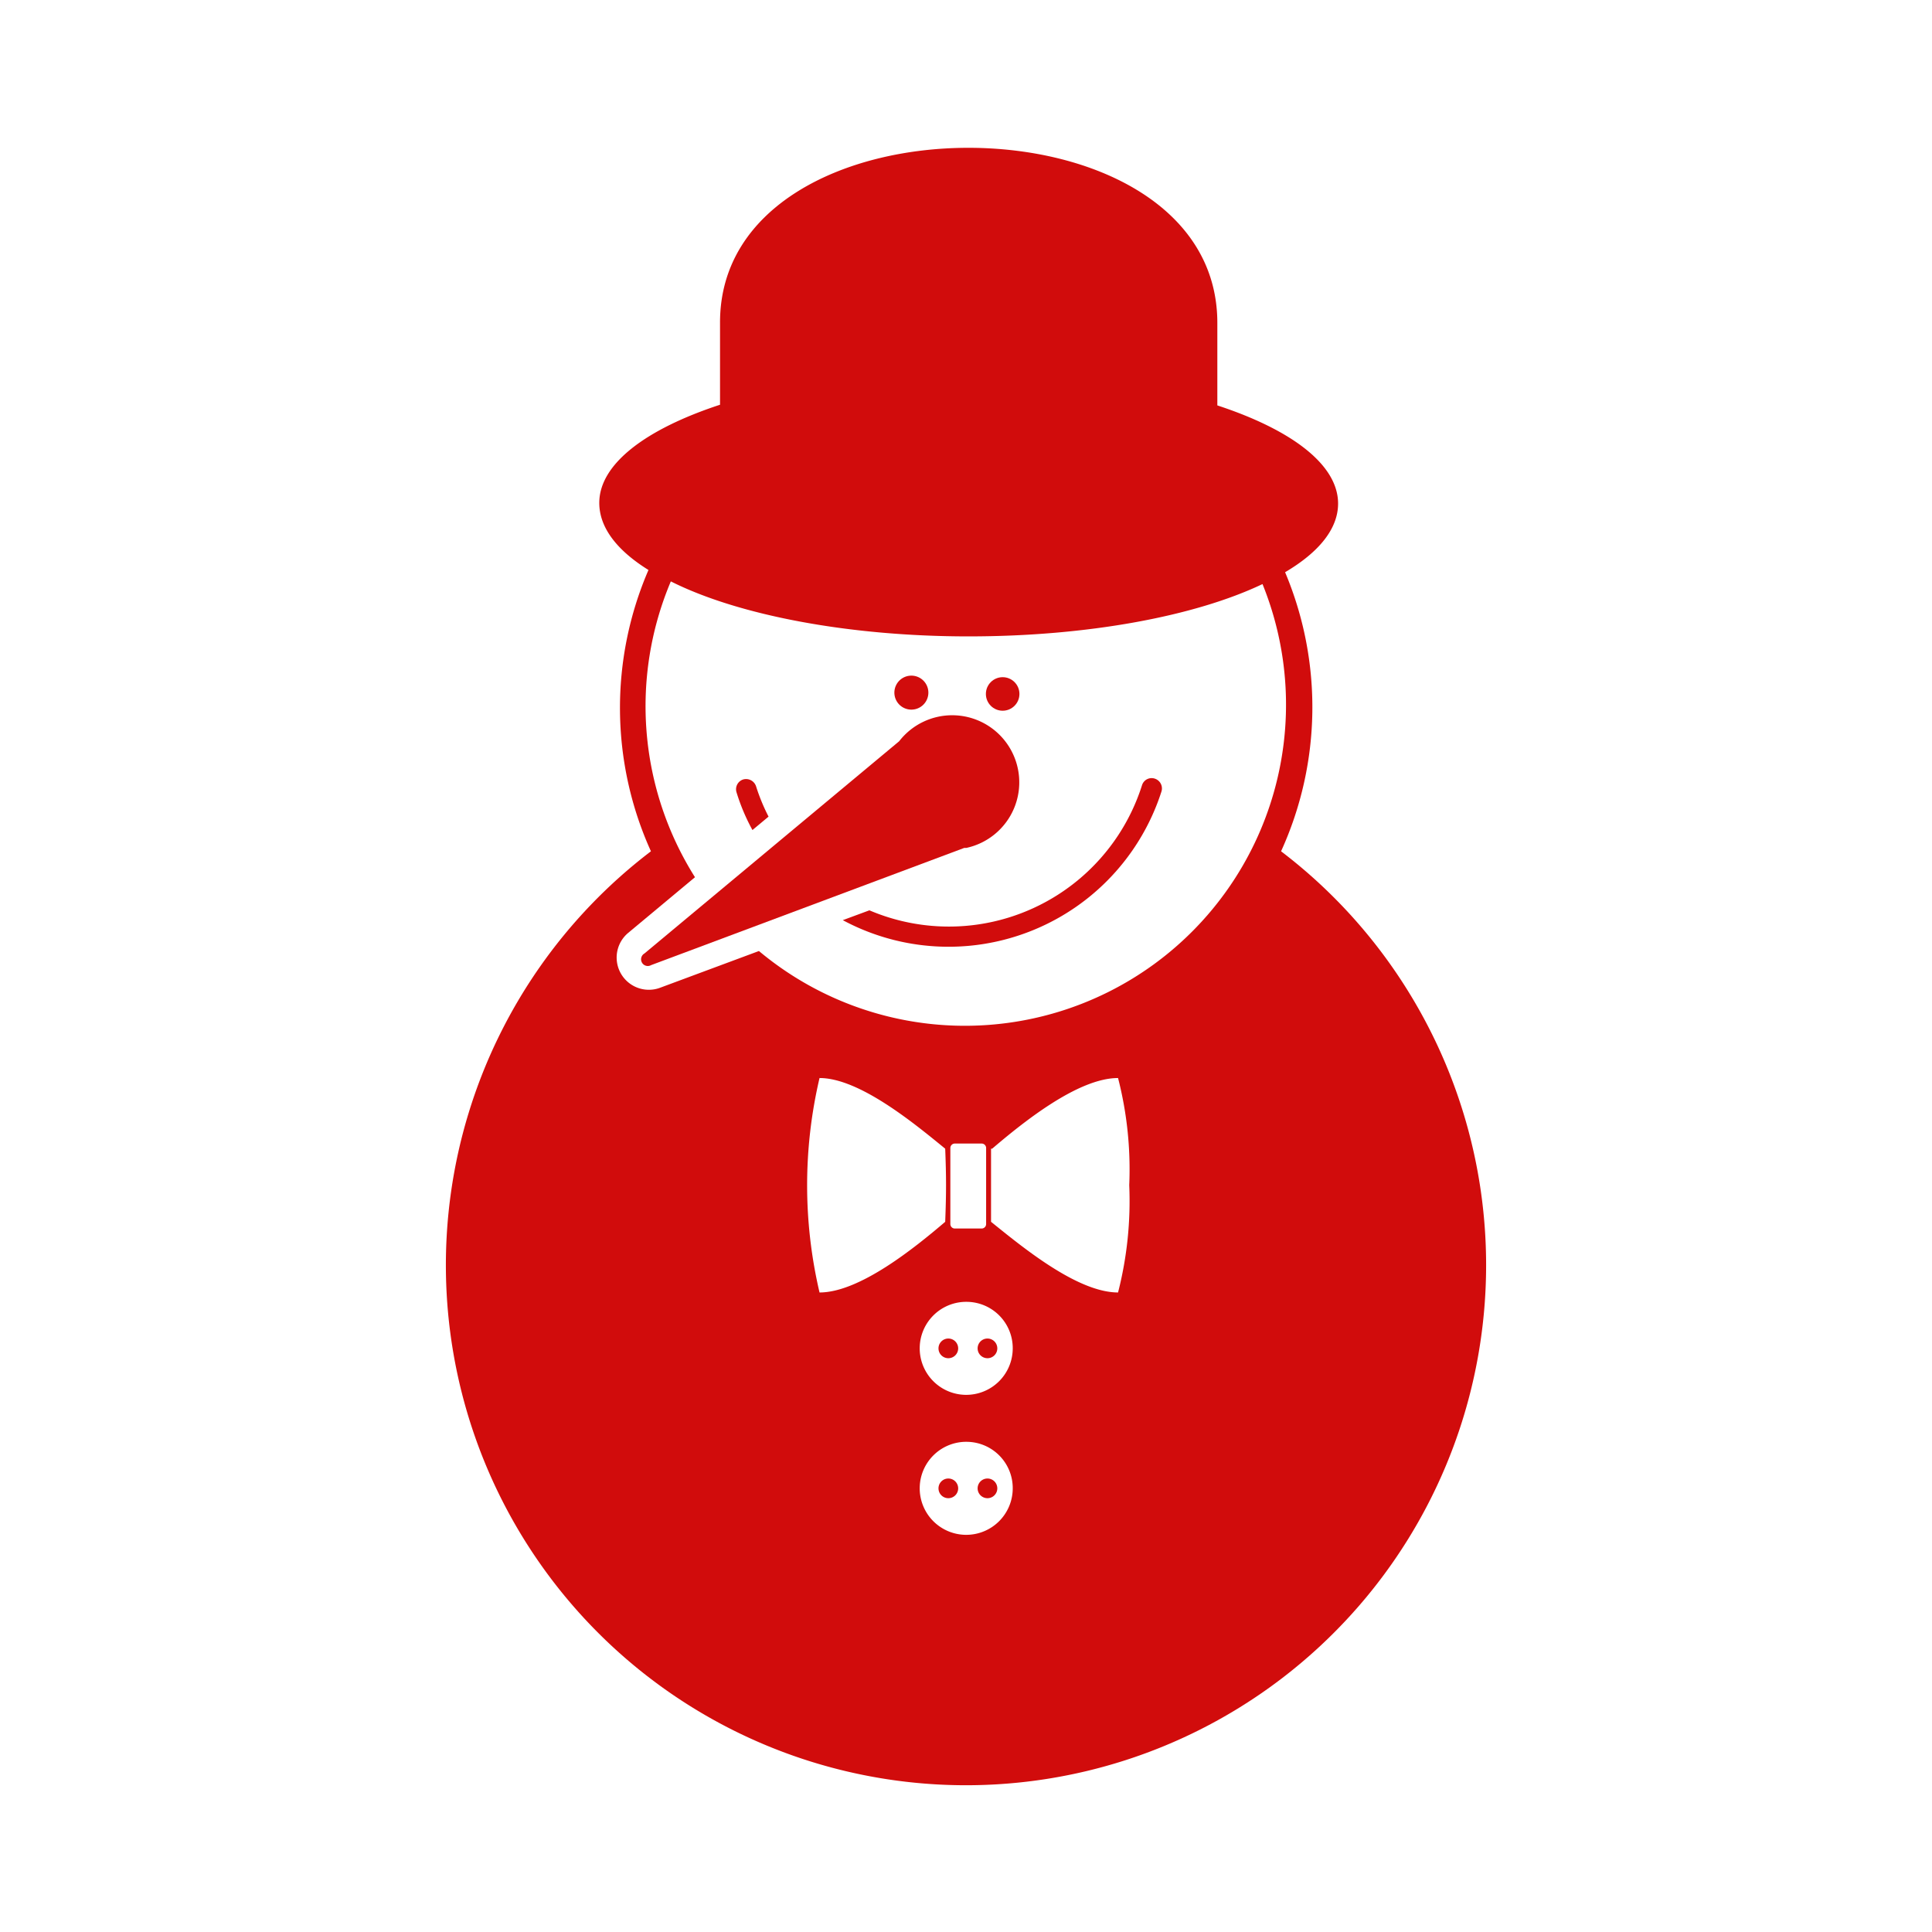 <svg xmlns="http://www.w3.org/2000/svg" viewBox="0 0 86.4 86.4"><defs><style>.cls-1{fill:#fff;}.cls-2,.cls-3{fill:#d10c0c;}.cls-2{fill-rule:evenodd;}</style></defs><title>Zeichenfläche 10</title><g id="Ńëîé_1" data-name="Ńëîé 1"><rect class="cls-1" width="86.4" height="86.4"/><path class="cls-2" d="M57.29,38.07a23.26,23.26,0,1,1-28.18,0A15.55,15.55,0,0,1,29,25.49c-1.4-.87-2.2-1.89-2.2-3,0-1.74,2.08-3.3,5.4-4.39V14.44C32.17,4,54.44,4,54.44,14.44v3.69c3.32,1.09,5.4,2.65,5.4,4.39,0,1.13-.86,2.18-2.37,3.07a15.54,15.54,0,0,1-.18,12.48Zm-14,26.41a2.08,2.08,0,1,0,2,2.08,2.07,2.07,0,0,0-2-2.08Zm-.88,1.64a.44.44,0,0,0,0,.88.44.44,0,0,0,0-.88Zm1.75,0a.44.44,0,0,0,0,.88.44.44,0,0,0,0-.88Zm-.87-7.9a2.08,2.08,0,1,0,2,2.08,2.07,2.07,0,0,0-2-2.08Zm-.88,1.64a.44.44,0,0,0,0,.88.44.44,0,0,0,0-.88Zm1.75,0a.44.44,0,0,0,0,.88.44.44,0,0,0,0-.88Zm-1.46-8.72a.2.2,0,0,0-.2.2v3.4a.2.2,0,0,0,.2.2H43.9a.2.2,0,0,0,.2-.2v-3.4a.2.2,0,0,0-.2-.2Zm1.62.23c0,1.3,0,2,0,3.27C45.7,55.75,48.17,57.8,50,57.8A16.5,16.5,0,0,0,50.5,53,16.43,16.43,0,0,0,50,48.21c-1.8,0-4.27,2-5.63,3.16Zm-2.05,0c-1.36-1.11-3.83-3.16-5.62-3.16a21,21,0,0,0,0,9.59c1.79,0,4.26-2,5.62-3.16.05-1.3.05-2,0-3.27ZM56.46,26.12c-3,1.43-7.79,2.34-13.15,2.34S33,27.51,30,26a14.34,14.34,0,0,0,1.08,13.23l-3,2.5a1.44,1.44,0,0,0,1.42,2.45l4.44-1.65A14.36,14.36,0,0,0,56.46,26.12Z"/><path class="cls-2" d="M51.07,35.12a.45.45,0,0,1,.57-.3.46.46,0,0,1,.3.58,10,10,0,0,1-14.25,5.75l1.19-.44a9.06,9.06,0,0,0,12.19-5.59Zm-17.42,2a8.92,8.92,0,0,1-.71-1.68.46.46,0,0,1,.29-.58.47.47,0,0,1,.58.3,8.62,8.62,0,0,0,.56,1.36Z"/><path class="cls-2" d="M43.12,37.92l-14,5.24a.3.3,0,0,1-.3-.52l11.39-9.49a3,3,0,1,1,3,4.77Z"/><path class="cls-2" d="M40.67,30.22a.76.76,0,1,1,0,1.51.76.76,0,0,1,0-1.51Z"/><circle class="cls-3" cx="44.84" cy="31.04" r="0.75" transform="translate(-0.06 0.08) rotate(-0.11)"/></g></svg>